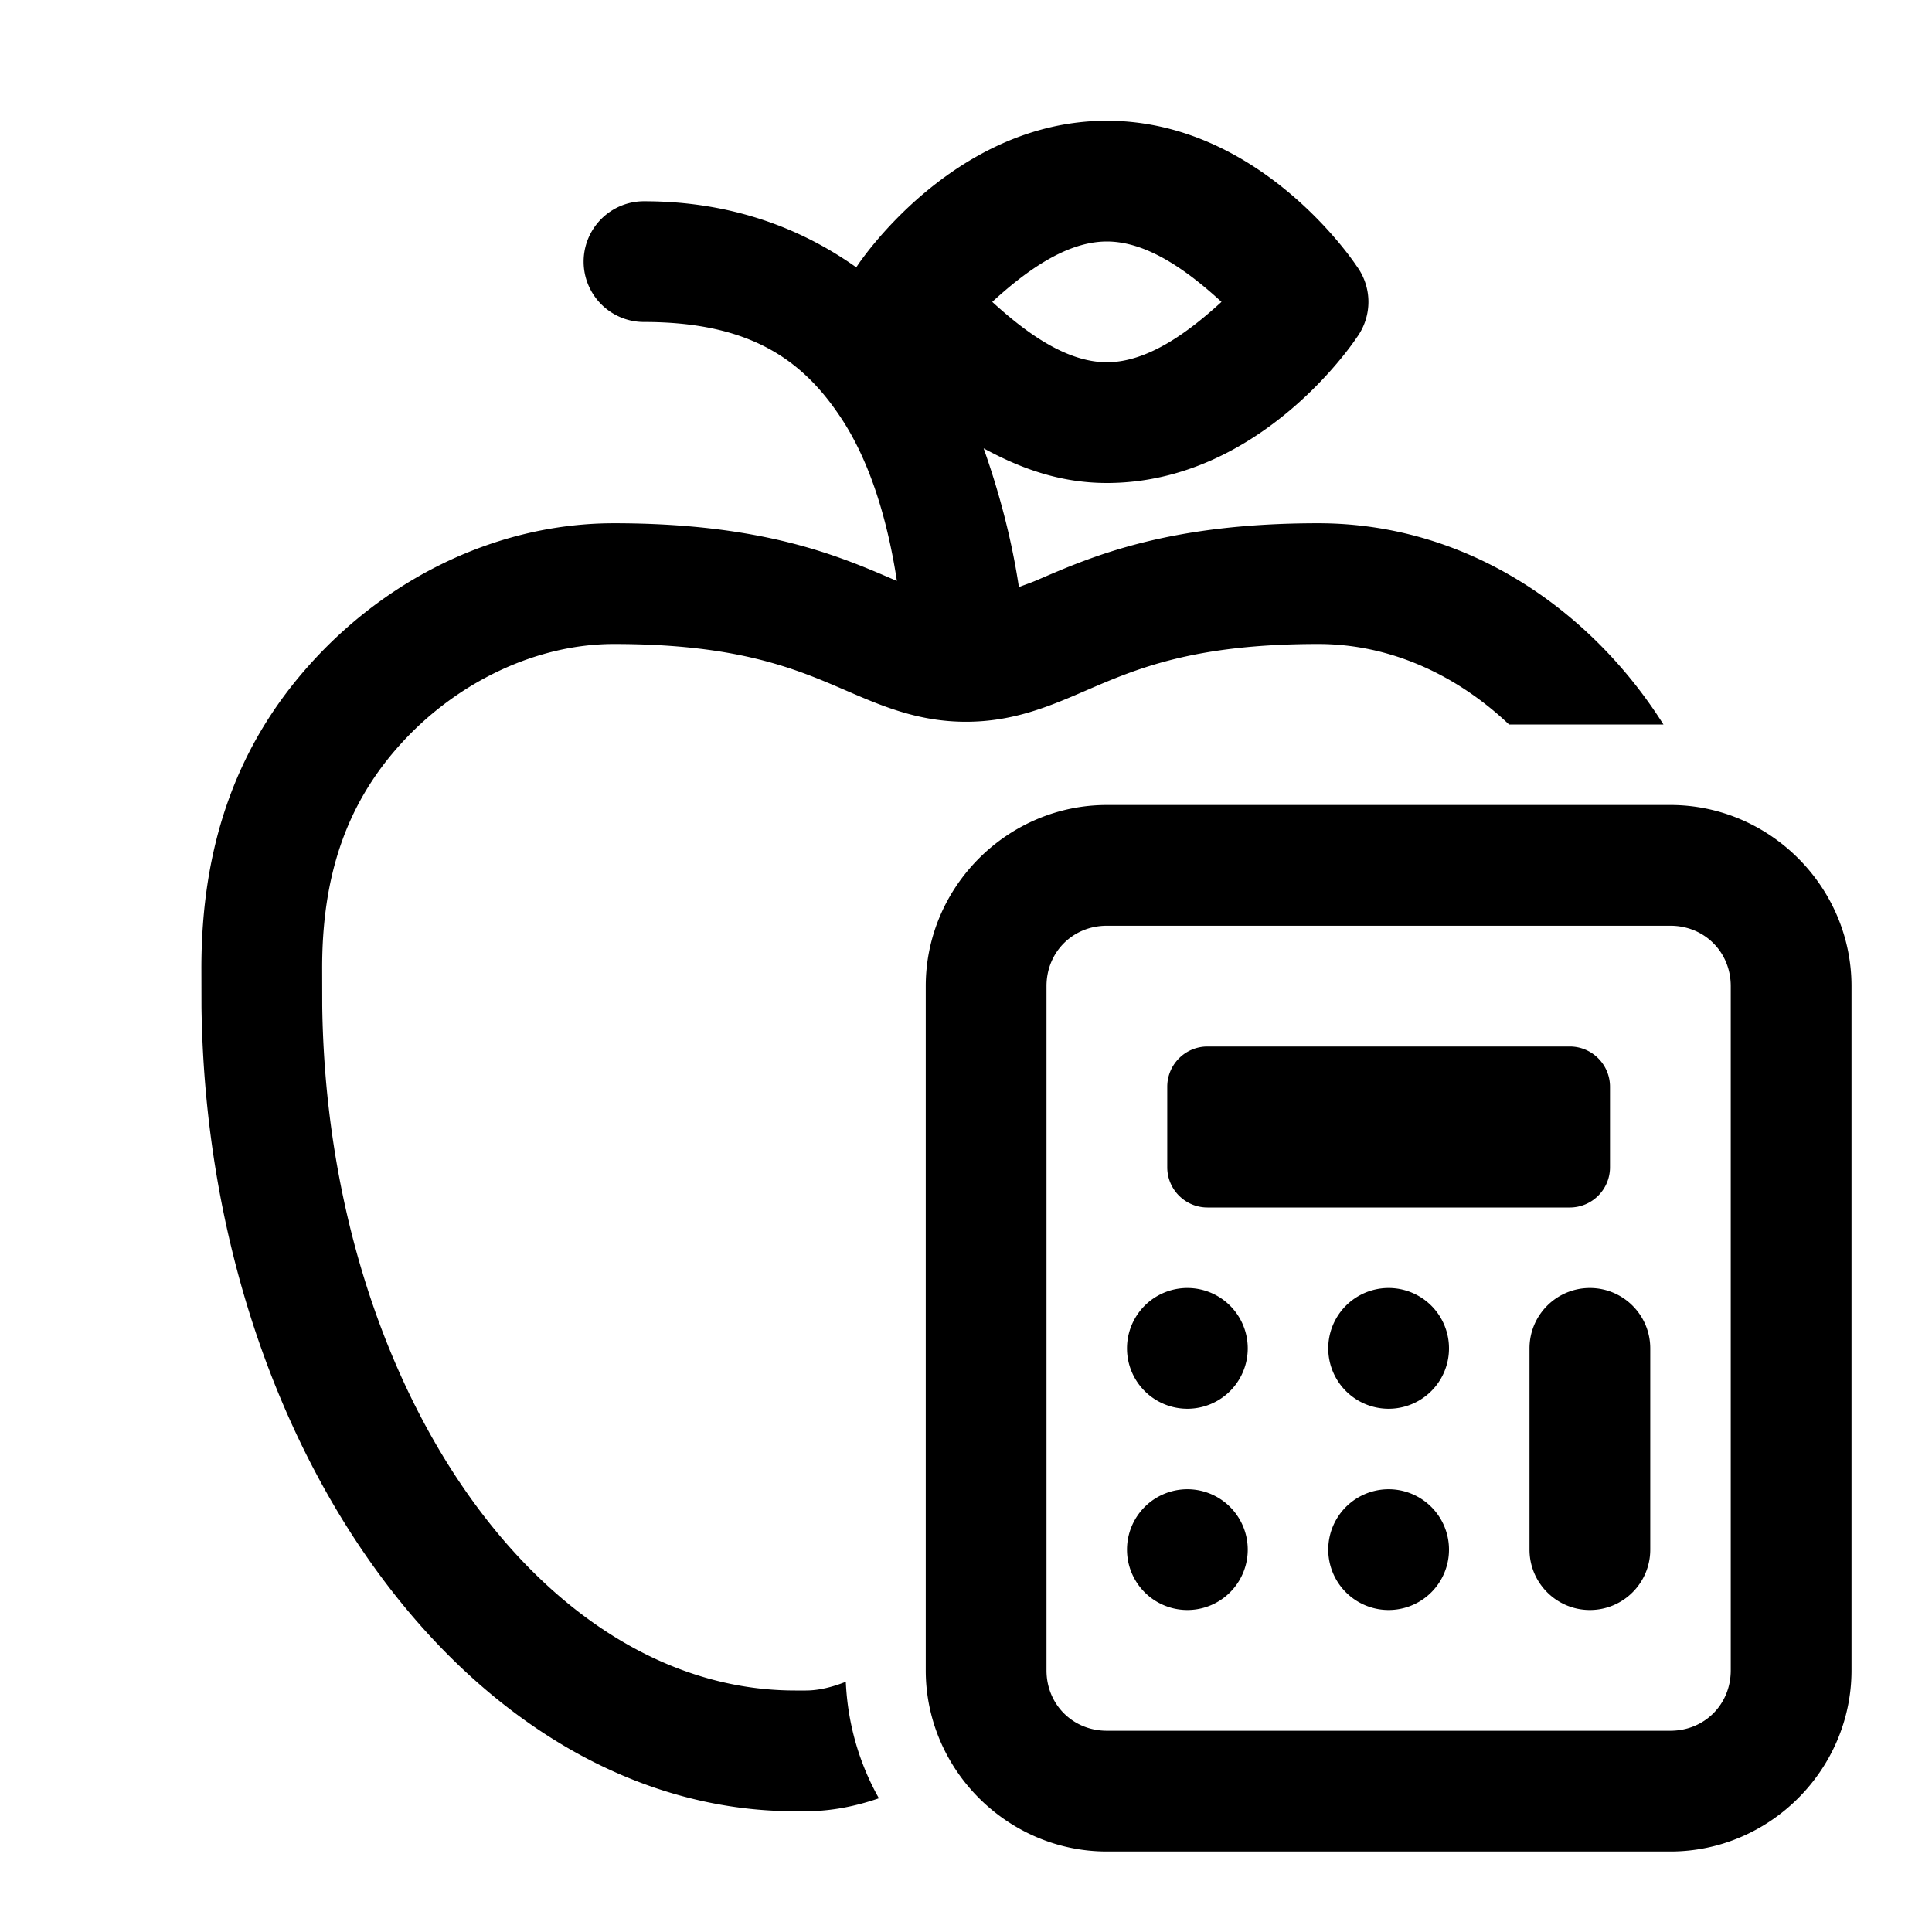 <svg xmlns="http://www.w3.org/2000/svg"  viewBox="0 0 48 48" width="50px" height="50px"><path d="M 27.5 3 C 23.652 3 21.299 6.604 21.299 6.604 A 1.5 1.5 0 0 0 21.273 6.641 C 19.89 5.662 18.154 5 16 5 A 1.5 1.5 0 1 0 16 8 C 18.666 8 19.976 8.965 20.932 10.439 C 21.637 11.528 22.059 12.967 22.283 14.432 C 22.258 14.421 22.244 14.417 22.219 14.406 C 20.845 13.813 18.964 13 15.25 13 C 12.481 13 9.75 14.255 7.754 16.445 C 5.894 18.486 4.995 20.99 5.004 24.096 L 5.006 25.02 C 5.155 36.037 11.772 45 19.758 45 L 20.021 45 C 20.662 45 21.273 44.872 21.836 44.678 C 21.35 43.816 21.06 42.831 21.014 41.783 C 20.688 41.912 20.349 42 20.021 42 L 19.758 42 C 13.404 42 8.132 34.365 8.006 25 L 8.004 24.086 C 7.997 21.733 8.622 19.948 9.971 18.467 C 11.378 16.923 13.352 16 15.25 16 C 18.344 16 19.77 16.616 21.029 17.16 C 21.907 17.539 22.815 17.932 24 17.932 C 25.185 17.932 26.093 17.539 26.971 17.16 C 28.23 16.616 29.656 16 32.75 16 C 34.586 16 36.231 16.805 37.492 18 L 41.328 18 C 39.547 15.18 36.478 13 32.75 13 C 29.036 13 27.154 13.813 25.781 14.406 C 25.596 14.486 25.471 14.524 25.314 14.586 C 25.145 13.458 24.846 12.29 24.438 11.139 C 25.318 11.617 26.306 12 27.5 12 C 31.348 12 33.701 8.396 33.701 8.396 A 1.5 1.5 0 0 0 33.701 6.604 C 33.701 6.604 31.348 3 27.5 3 z M 27.5 6 C 28.548 6 29.579 6.797 30.348 7.5 C 29.579 8.203 28.548 9 27.5 9 C 26.452 9 25.421 8.203 24.652 7.5 C 25.421 6.797 26.452 6 27.5 6 z M 27.5 20 C 25.032 20 23 22.032 23 24.5 L 23 41.5 C 23 43.968 25.032 46 27.5 46 L 41.5 46 C 43.968 46 46 43.968 46 41.5 L 46 24.5 C 46 22.032 43.968 20 41.5 20 L 27.5 20 z M 27.5 23 L 41.5 23 C 42.346 23 43 23.654 43 24.5 L 43 41.5 C 43 42.346 42.346 43 41.5 43 L 27.5 43 C 26.654 43 26 42.346 26 41.5 L 26 24.5 C 26 23.654 26.654 23 27.5 23 z M 30 26 C 29.448 26 29 26.448 29 27 L 29 29 C 29 29.552 29.448 30 30 30 L 39 30 C 39.552 30 40 29.552 40 29 L 40 27 C 40 26.448 39.552 26 39 26 L 30 26 z M 29.5 32 A 1.5 1.5 0 0 0 29.5 35 A 1.5 1.5 0 0 0 29.5 32 z M 34.5 32 A 1.5 1.5 0 0 0 34.5 35 A 1.5 1.5 0 0 0 34.5 32 z M 39.5 32 C 38.672 32 38 32.672 38 33.5 L 38 38.5 C 38 39.328 38.672 40 39.5 40 C 40.328 40 41 39.328 41 38.5 L 41 33.5 C 41 32.672 40.328 32 39.5 32 z M 29.5 37 A 1.5 1.5 0 0 0 29.5 40 A 1.5 1.5 0 0 0 29.5 37 z M 34.5 37 A 1.5 1.5 0 0 0 34.5 40 A 1.5 1.5 0 0 0 34.5 37 z"/></svg>